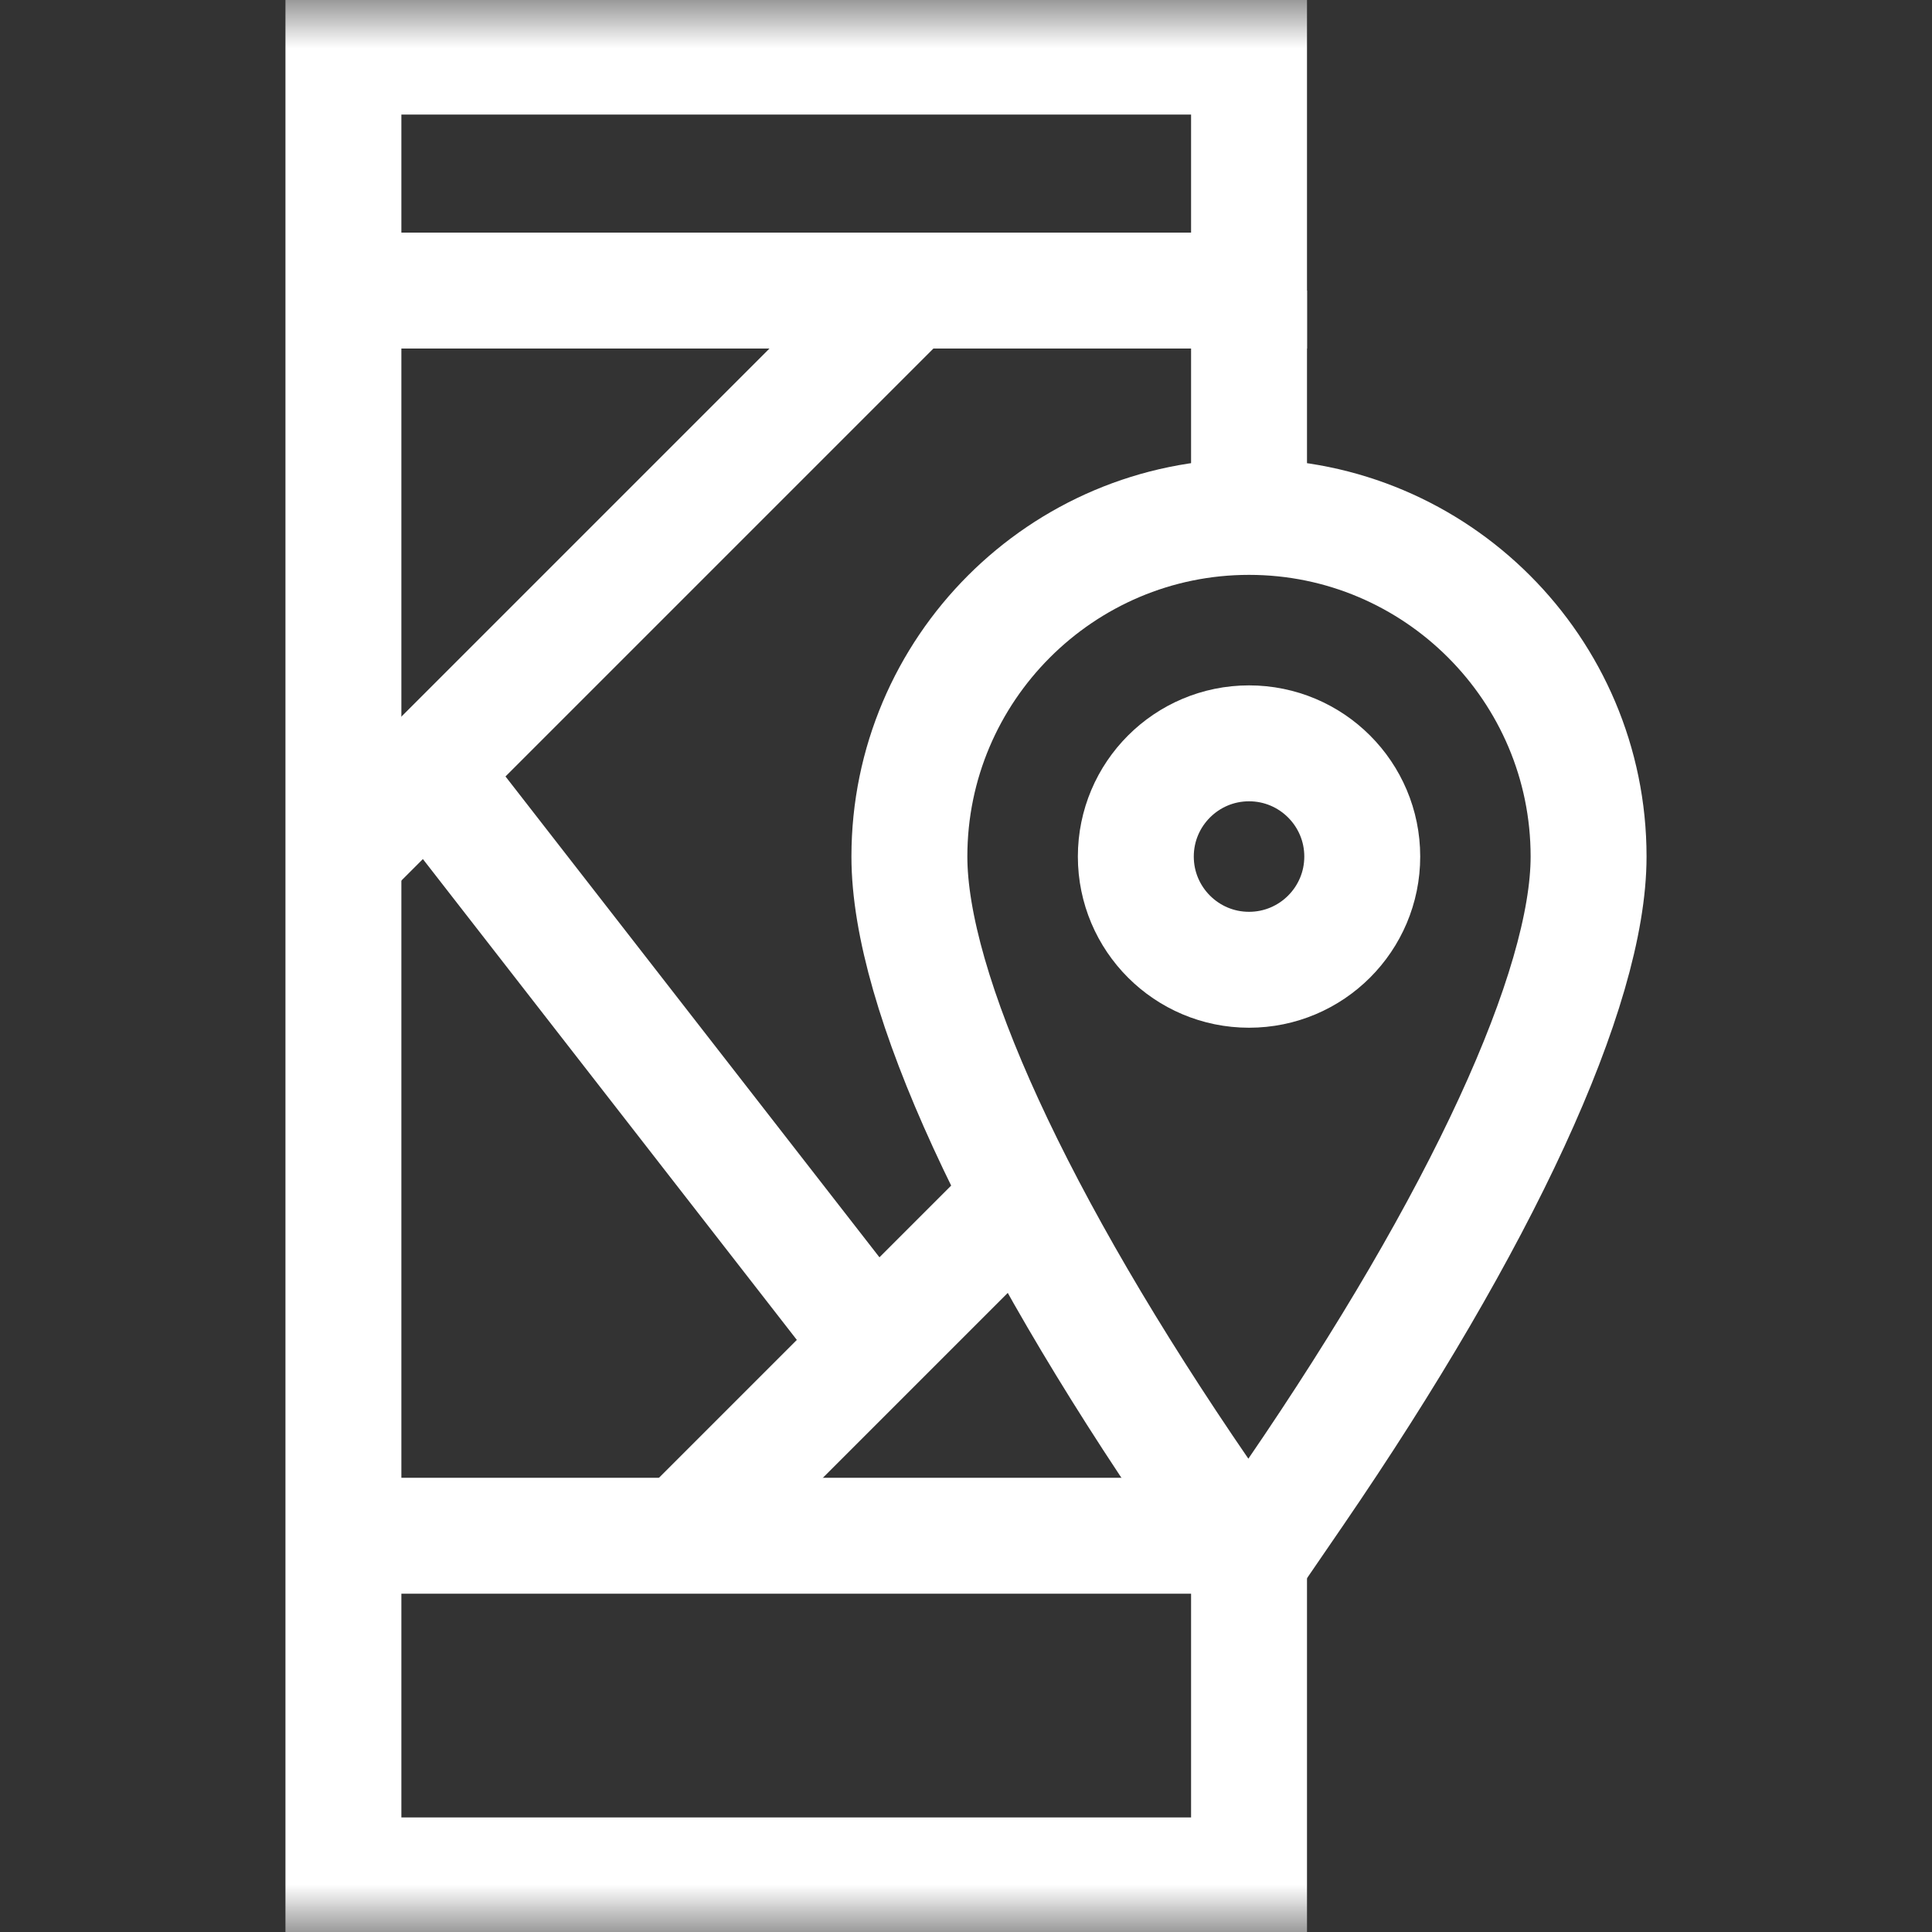 <svg width="20" height="20" viewBox="0 0 20 20" fill="none" xmlns="http://www.w3.org/2000/svg">
<rect x="0" y="0" width="20" height="20" fill="#333333" stroke="none"/>
<g id="g951">
<g id="g953">
<g id="Clip path group">
<mask id="mask0_1060_582" style="mask-type:luminance" maskUnits="userSpaceOnUse" x="0" y="0" width="20" height="20">
<g id="clipPath959">
<path id="path957" d="M0 1.90735e-06H20V20H0V1.90735e-06Z" fill="white"/>
</g>
</mask>
<g mask="url(#mask0_1060_582)">
<g id="g955">
<g id="g961">
<path id="path963" d="M12.44 15.457C10.517 12.656 9.414 10.254 9.414 8.867C9.414 6.928 10.991 5.351 12.93 5.351C14.868 5.351 16.445 6.928 16.445 8.867C16.445 10.234 15.338 12.636 13.406 15.457L12.923 16.162L12.44 15.457Z" stroke="white" stroke-width="1.2" stroke-miterlimit="10"/>
</g>
<g id="g965">
<path id="path967" d="M14.102 8.867C14.102 9.514 13.577 10.039 12.93 10.039C12.283 10.039 11.758 9.514 11.758 8.867C11.758 8.22 12.283 7.695 12.93 7.695C13.577 7.695 14.102 8.22 14.102 8.867Z" stroke="white" stroke-width="1.2" stroke-miterlimit="10"/>
</g>
<g id="g969">
<path id="path971" d="M12.93 3.008V5.352" stroke="white" stroke-width="1.2" stroke-miterlimit="10"/>
</g>
<g id="g973">
<path id="path975" d="M3.555 15.898H12.93V19.414H3.555V0.586H12.93V3.008H3.555" stroke="white" stroke-width="1.2" stroke-miterlimit="10"/>
</g>
<g id="g977">
<path id="path979" d="M9.414 3.008L3.555 8.867" stroke="white" stroke-width="1.2" stroke-miterlimit="10"/>
</g>
<g id="g981">
<path id="path983" d="M10.577 12.391L7.07 15.898" stroke="white" stroke-width="1.2" stroke-miterlimit="10"/>
</g>
<g id="g985">
<path id="path987" d="M4.434 7.988L9.048 13.921" stroke="white" stroke-width="1.2" stroke-miterlimit="10"/>
</g>
</g>
</g>
</g>
</g>
</g>
</svg>
